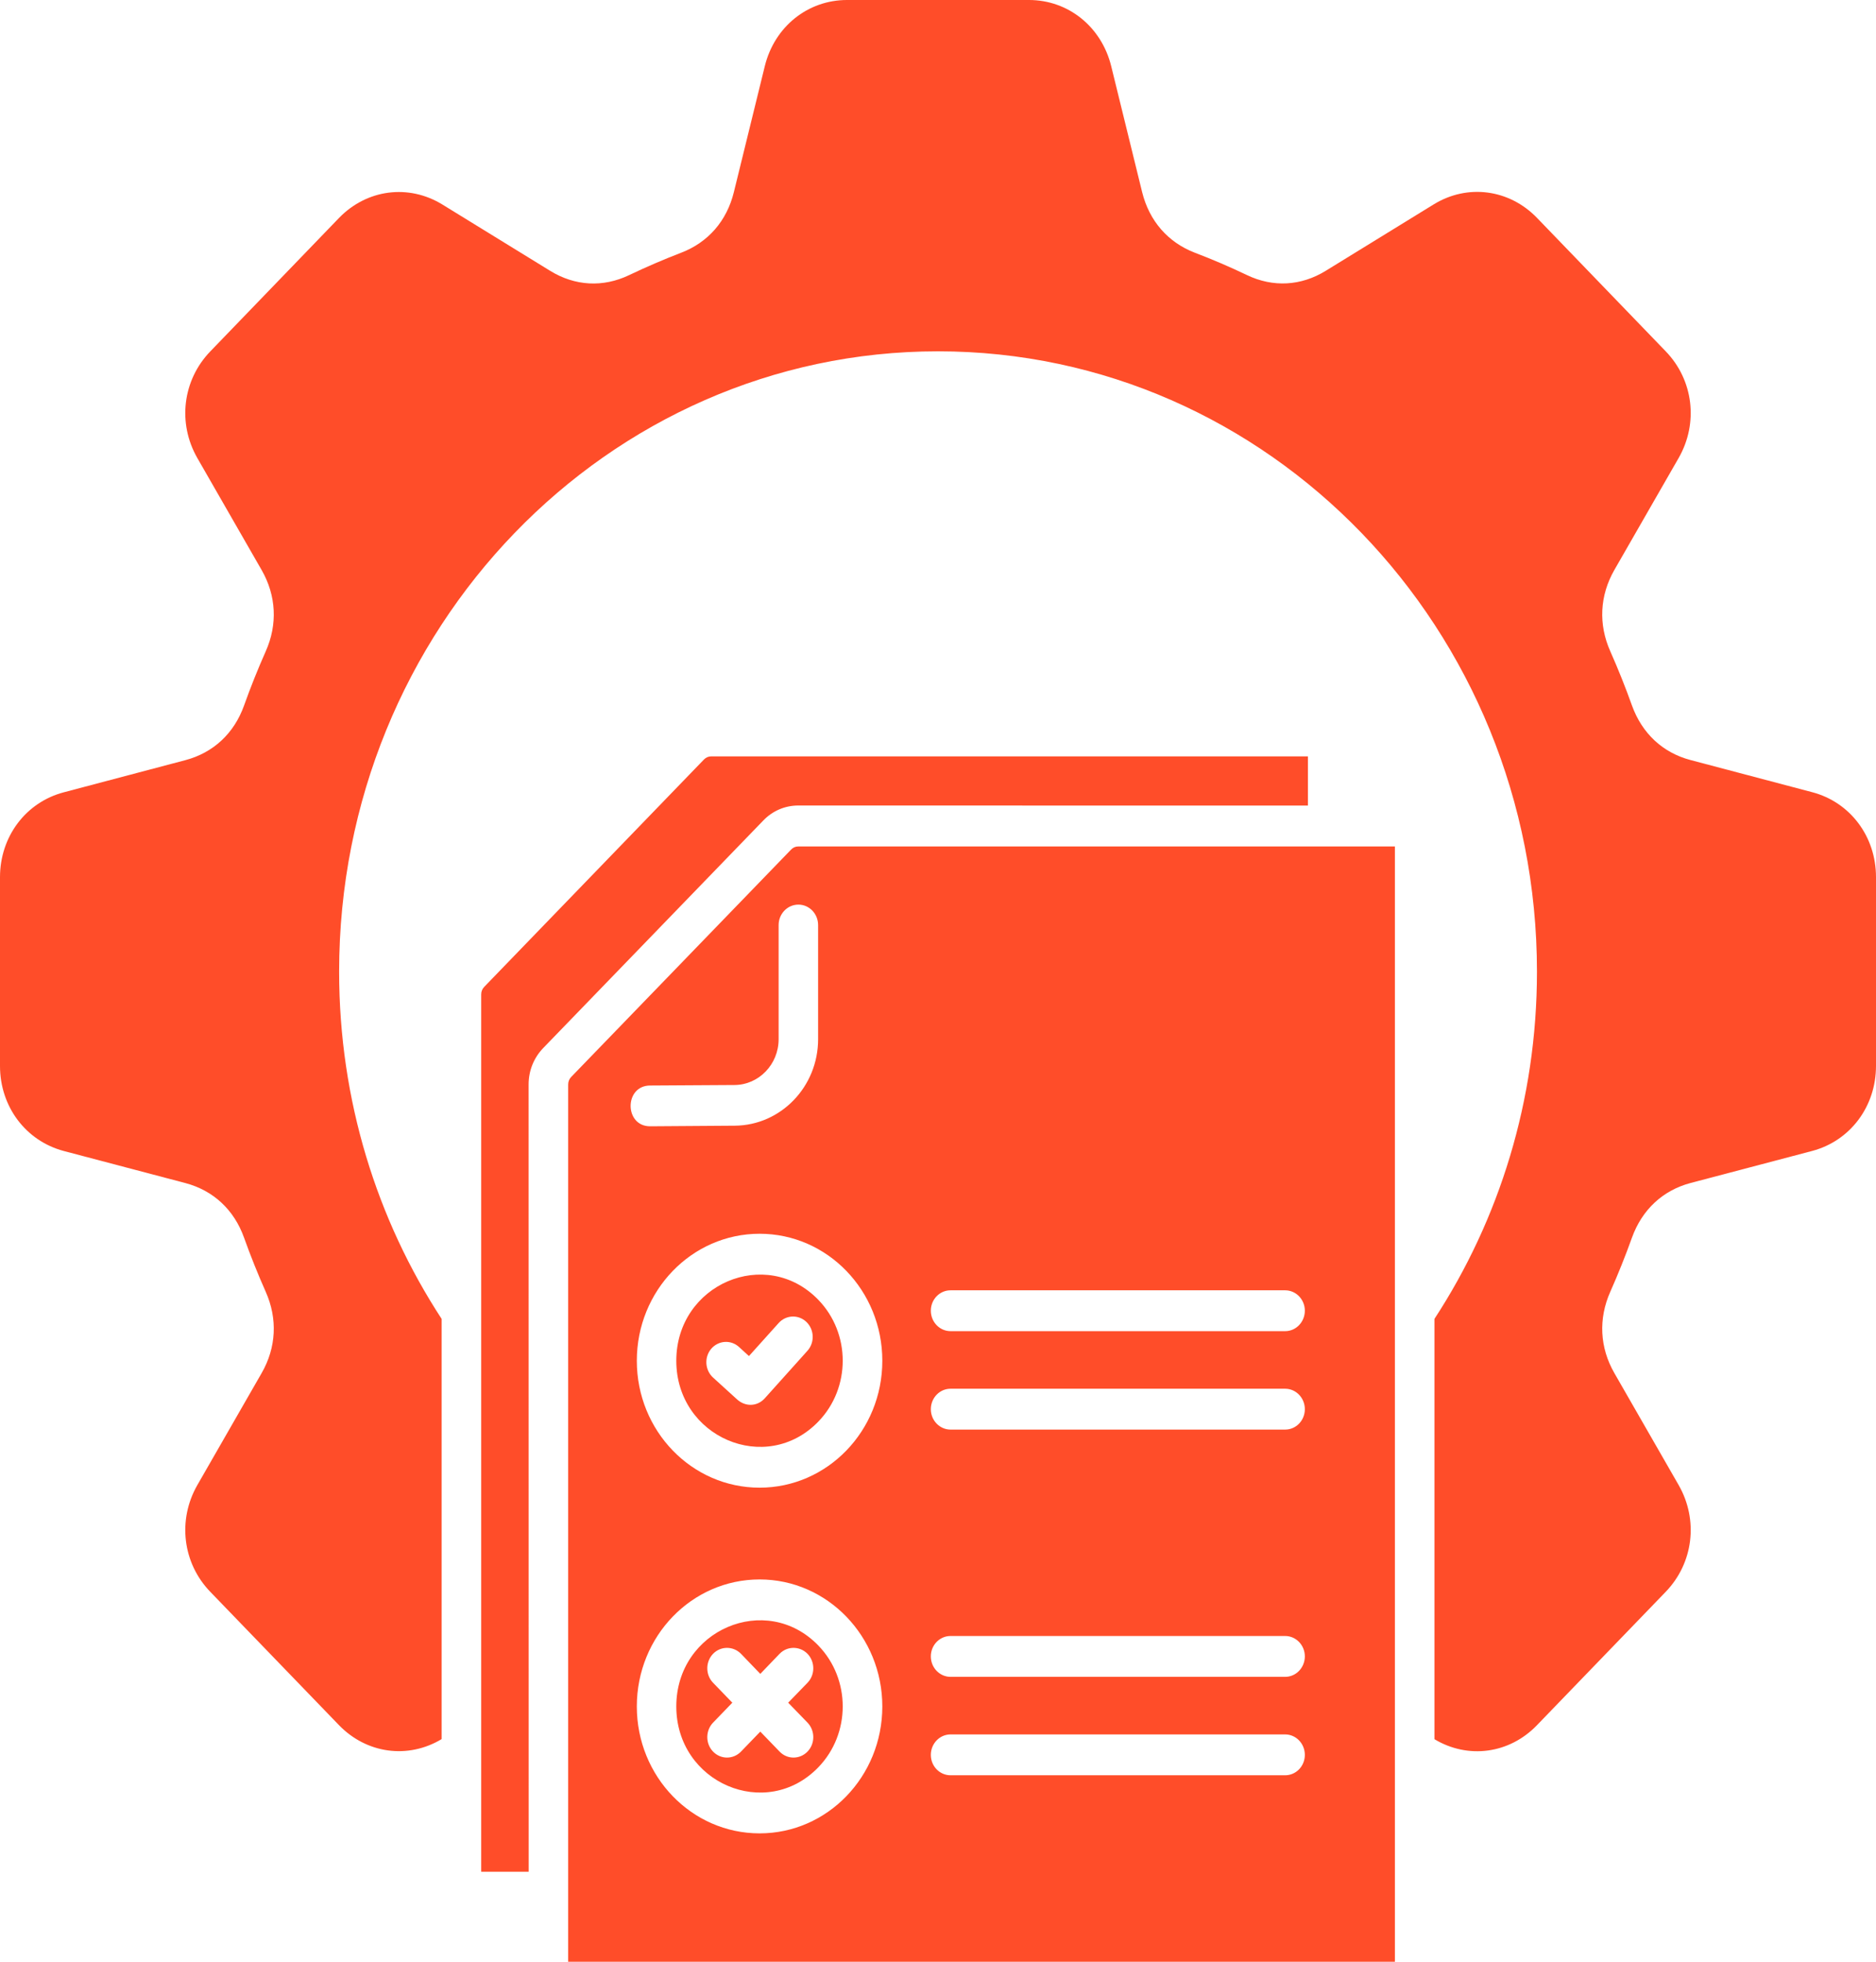 <svg width="22" height="23" viewBox="0 0 22 23" fill="none" xmlns="http://www.w3.org/2000/svg">
<path fill-rule="evenodd" clip-rule="evenodd" d="M7.624 13.205C7.321 13.206 7.318 12.729 7.623 12.727L8.615 12.721C8.898 12.719 9.131 12.48 9.131 12.184V10.846C9.131 10.714 9.234 10.606 9.363 10.606C9.49 10.606 9.594 10.713 9.594 10.846V12.184C9.594 12.741 9.157 13.194 8.617 13.198L7.624 13.205ZM8.362 19.729C8.272 19.636 8.272 19.484 8.362 19.39C8.452 19.297 8.599 19.297 8.69 19.39L8.916 19.625L9.142 19.39C9.232 19.297 9.379 19.297 9.47 19.39C9.56 19.484 9.56 19.636 9.47 19.729L9.243 19.963L9.47 20.197C9.56 20.291 9.56 20.443 9.47 20.536C9.379 20.63 9.232 20.63 9.142 20.536L8.916 20.302L8.69 20.536C8.599 20.63 8.452 20.63 8.362 20.536C8.272 20.443 8.272 20.291 8.362 20.197L8.588 19.963L8.362 19.729ZM11.147 20.814C11.02 20.814 10.916 20.708 10.916 20.575C10.916 20.443 11.019 20.335 11.147 20.335H15.071C15.198 20.335 15.302 20.442 15.302 20.575C15.302 20.707 15.199 20.814 15.071 20.814H11.147ZM11.147 19.66C11.02 19.66 10.916 19.553 10.916 19.42C10.916 19.288 11.019 19.181 11.147 19.181H15.071C15.198 19.181 15.302 19.288 15.302 19.42C15.302 19.552 15.199 19.66 15.071 19.66H11.147ZM8.908 18.518C8.112 18.518 7.468 19.184 7.468 20.007C7.468 20.829 8.112 21.495 8.908 21.495C9.703 21.495 10.347 20.829 10.347 20.007C10.347 19.186 9.703 18.518 8.908 18.518ZM9.597 19.293C8.984 18.659 7.931 19.11 7.931 20.007C7.931 20.903 8.984 21.355 9.597 20.72C9.978 20.326 9.978 19.687 9.597 19.293ZM11.147 16.761C11.02 16.761 10.916 16.654 10.916 16.522C10.916 16.39 11.019 16.282 11.147 16.282H15.071C15.198 16.282 15.302 16.389 15.302 16.522C15.302 16.654 15.199 16.761 15.071 16.761H11.147ZM11.147 15.607C11.02 15.607 10.916 15.5 10.916 15.367C10.916 15.235 11.019 15.128 11.147 15.128H15.071C15.198 15.128 15.302 15.235 15.302 15.367C15.302 15.499 15.199 15.607 15.071 15.607H11.147ZM8.908 14.465C9.703 14.465 10.347 15.131 10.347 15.954C10.347 16.776 9.703 17.442 8.908 17.442C8.112 17.442 7.468 16.776 7.468 15.954C7.468 15.132 8.112 14.465 8.908 14.465ZM9.597 15.24C8.984 14.606 7.931 15.057 7.931 15.954C7.931 16.85 8.984 17.302 9.597 16.667C9.978 16.273 9.978 15.634 9.597 15.24ZM9.131 15.512L8.783 15.899L8.667 15.793C8.571 15.705 8.426 15.715 8.341 15.813C8.257 15.912 8.266 16.062 8.361 16.15L8.637 16.401C8.738 16.498 8.88 16.492 8.968 16.395L9.469 15.837C9.555 15.741 9.551 15.59 9.457 15.499C9.364 15.41 9.218 15.415 9.131 15.512ZM6.663 23H16.358V9.924H9.363C9.329 9.924 9.301 9.936 9.277 9.961L6.698 12.627C6.675 12.651 6.663 12.681 6.663 12.716L6.663 23ZM15.338 9.445V8.868H8.342C8.308 8.868 8.28 8.88 8.256 8.904L5.678 11.571C5.655 11.595 5.643 11.625 5.643 11.66V21.945H6.2L6.199 12.715C6.199 12.553 6.26 12.402 6.371 12.287L8.95 9.621C9.06 9.506 9.206 9.444 9.363 9.444L15.338 9.445ZM5.179 20.39V15.463C4.42 14.301 3.977 12.9 3.977 11.392C3.977 7.376 7.122 4.119 11 4.119C14.88 4.119 18.024 7.375 18.024 11.392C18.024 12.9 17.581 14.301 16.822 15.463V20.391C17.217 20.628 17.701 20.562 18.024 20.227L19.534 18.663C19.859 18.326 19.92 17.821 19.686 17.412L18.932 16.099C18.76 15.8 18.743 15.462 18.884 15.145C18.976 14.938 19.061 14.726 19.138 14.511C19.256 14.184 19.498 13.957 19.825 13.87L21.252 13.494C21.697 13.376 22 12.974 22 12.497V10.284C22 9.807 21.697 9.405 21.252 9.288L19.825 8.911C19.498 8.825 19.256 8.598 19.138 8.271C19.061 8.055 18.976 7.844 18.884 7.636C18.743 7.32 18.76 6.982 18.932 6.682L19.686 5.369C19.92 4.96 19.859 4.455 19.534 4.119L18.024 2.554C17.698 2.217 17.208 2.153 16.812 2.397L15.547 3.175C15.258 3.353 14.93 3.372 14.623 3.225C14.424 3.13 14.22 3.042 14.012 2.963C13.697 2.842 13.478 2.591 13.394 2.253L13.031 0.775C12.917 0.314 12.528 0 12.067 0H9.933C9.472 0 9.083 0.313 8.969 0.775L8.606 2.253C8.523 2.591 8.304 2.842 7.988 2.963C7.78 3.043 7.576 3.131 7.377 3.226C7.071 3.372 6.743 3.354 6.453 3.176L5.188 2.398C4.792 2.155 4.303 2.218 3.976 2.555L2.466 4.12C2.141 4.457 2.08 4.961 2.314 5.37L3.068 6.683C3.24 6.983 3.257 7.321 3.116 7.637C3.024 7.844 2.939 8.056 2.862 8.272C2.745 8.599 2.502 8.825 2.175 8.912L0.749 9.289C0.303 9.406 0 9.808 0 10.285V12.498C0 12.975 0.303 13.377 0.749 13.495L2.175 13.871C2.502 13.958 2.745 14.184 2.862 14.511C2.939 14.726 3.024 14.938 3.116 15.145C3.257 15.462 3.24 15.8 3.068 16.099L2.314 17.412C2.08 17.821 2.141 18.327 2.466 18.663L3.976 20.227C4.3 20.561 4.784 20.627 5.179 20.39Z" fill="#FF4D29"/>
</svg>
